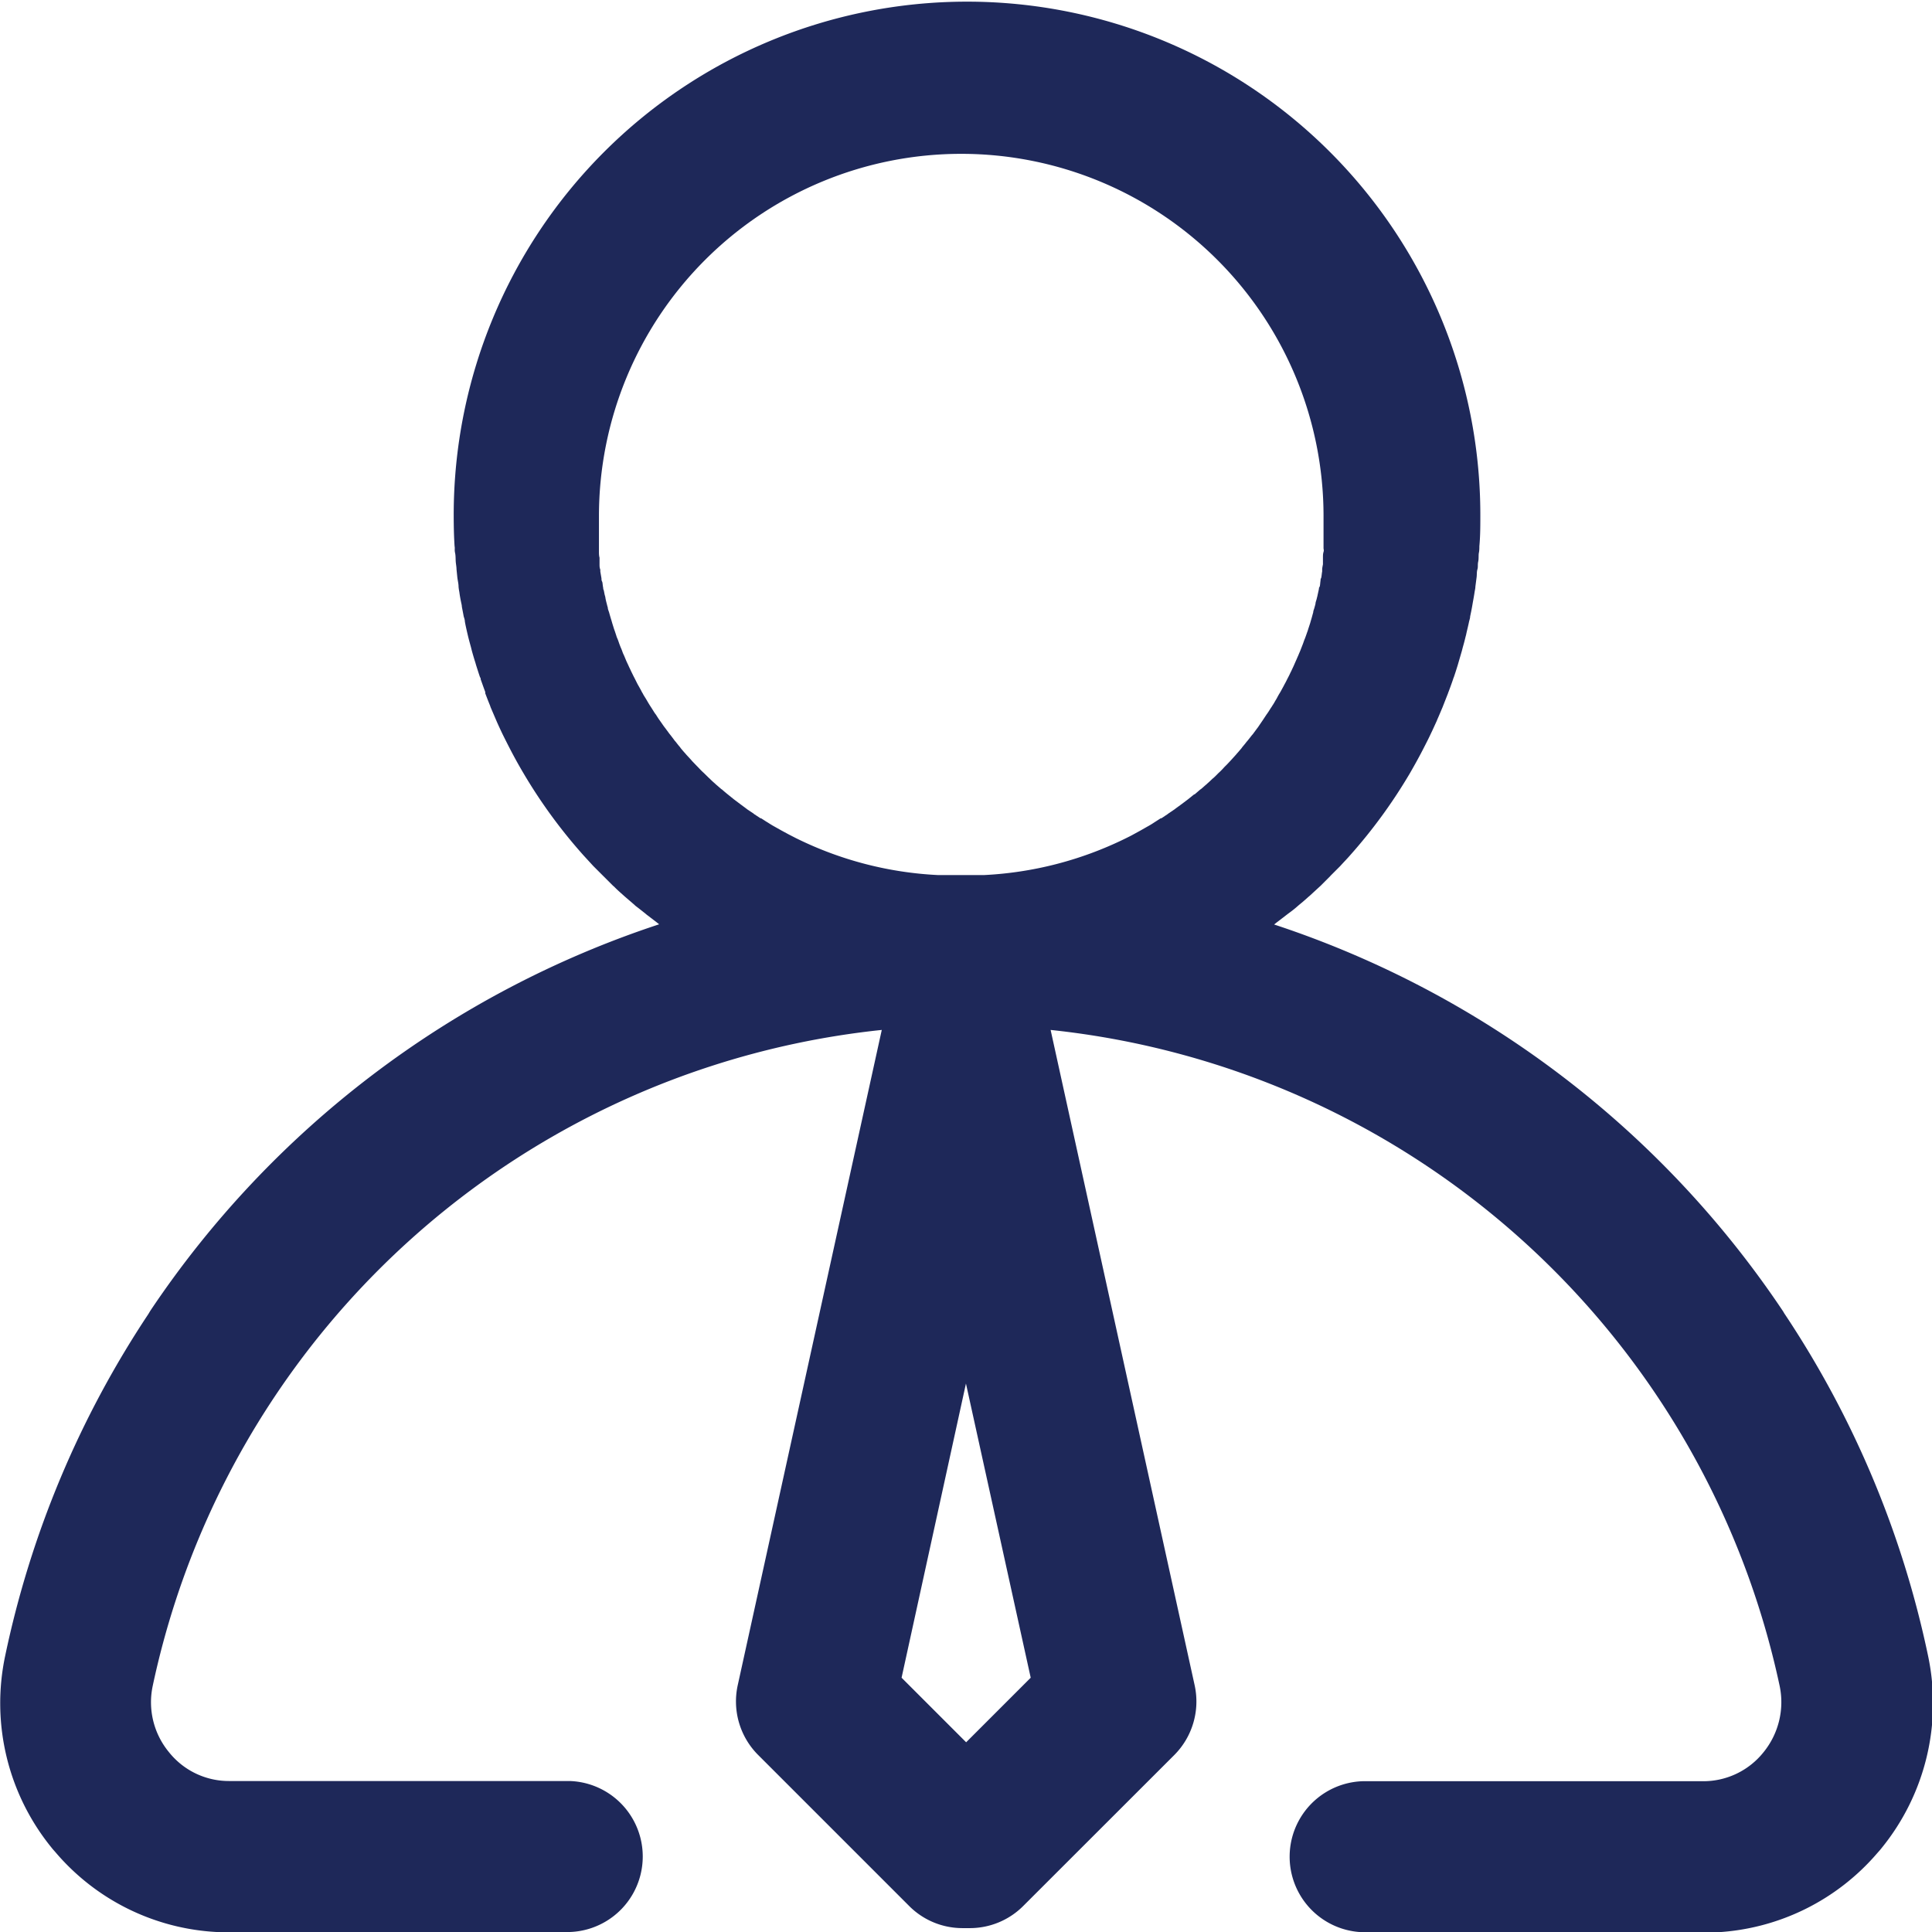 <svg xmlns="http://www.w3.org/2000/svg" width="19.899" height="19.901" viewBox="0 0 19.899 19.901">
  <path id="Color_Overlay" data-name="Color Overlay" d="M585.7,955.451h-.116a.778.778,0,0,1,0-1.555h3.51a.793.793,0,0,0,.622-.3.817.817,0,0,0,.165-.681v0a8.6,8.6,0,0,0-7.509-6.757l1.484,6.752a.781.781,0,0,1-.21.716l-1.555,1.554a.777.777,0,0,1-.549.229l-.04,0-.039,0a.775.775,0,0,1-.549-.229l-1.555-1.555a.78.78,0,0,1-.21-.716l1.484-6.751a8.59,8.59,0,0,0-7.509,6.756v0a.807.807,0,0,0,.165.68.789.789,0,0,0,.622.3h3.51a.778.778,0,0,1,0,1.555h-3.51l-.131,0a2.342,2.342,0,0,1-1.652-.815c-.014-.017-.03-.033-.043-.05a2.358,2.358,0,0,1-.481-1.978,10.105,10.105,0,0,1,1.474-3.52l.021-.035a10.112,10.112,0,0,1,5.241-3.981l-.025-.02-.094-.072a.216.216,0,0,1-.022-.018c-.032-.025-.064-.051-.1-.078a.156.156,0,0,1-.014-.013l-.1-.086-.011-.01c-.034-.03-.068-.06-.1-.093l-.008-.006-.1-.1-.005-.005c-.033-.033-.068-.068-.1-.1h0l-.1-.109,0,0a5.33,5.33,0,0,1-.62-.849v0q-.077-.13-.146-.265h0q-.035-.068-.068-.135v0c-.022-.046-.043-.091-.063-.137l-.006-.014-.054-.126-.006-.018c-.017-.041-.033-.083-.049-.125l0-.014c-.016-.042-.031-.086-.047-.13,0-.007,0-.014-.007-.022-.014-.041-.027-.082-.04-.123l-.009-.031c-.013-.04-.024-.079-.035-.118l-.009-.036c-.01-.037-.021-.076-.03-.113l-.008-.034c-.009-.04-.018-.078-.025-.118,0-.018-.007-.036-.012-.053-.006-.034-.013-.068-.019-.1,0-.017-.006-.035-.009-.052-.007-.034-.013-.068-.017-.1a.478.478,0,0,1-.008-.054c0-.034-.01-.068-.013-.1l-.008-.079c0-.025-.006-.053-.008-.079s0-.06-.007-.091,0-.045-.005-.068c-.007-.107-.009-.214-.009-.322a5.287,5.287,0,0,1,10.574,0c0,.109,0,.216-.01.322,0,.022,0,.044-.005.068s0,.06-.007.091,0,.053-.008.079-.005.052-.008.078l-.013.1c0,.018-.005.036-.008.055-.005.034-.011.068-.017.1l-.009.052c-.006.034-.013.068-.02.1,0,.018-.007.036-.011.053-.008.04-.018.079-.027.118a.264.264,0,0,1-.008.034c-.009.038-.019.076-.03.114l-.009.035-.034.117-.009.031c-.013.042-.026.083-.04.124a.138.138,0,0,0-.008.022c-.015.044-.031.088-.047.13a.092.092,0,0,0-.005.014l-.049.125-.007.018c-.018.042-.035.084-.054.126l-.005.013c-.021.046-.041.091-.063.136v0c-.021.046-.044.09-.067.135h0c-.046.091-.095.179-.145.266h0a5.371,5.371,0,0,1-.619.85l0,0c-.032.037-.067.072-.1.109h0l-.1.1-.005.006-.1.1-.009.008-.1.092-.012.01c-.032.029-.065.058-.1.086l-.015.013c-.031.028-.063.052-.1.079l-.022.017-.094.072-.025.02a10.11,10.11,0,0,1,5.24,3.981c.008.012.013.023.021.034a10.077,10.077,0,0,1,1.475,3.52,2.364,2.364,0,0,1-.481,1.98c-.013.017-.028.033-.043.05a2.347,2.347,0,0,1-1.651.815c-.044,0-.088,0-.133,0Zm-4.863-2.621.665.665.665-.665L581.5,949.8Zm.848-8.267a3.715,3.715,0,0,0,1.462-.379h0c.026-.013.051-.025.076-.039l0,0,.073-.04,0,0,.072-.041,0,0c.024-.013.049-.028.071-.043l0,0,.067-.043.007,0,.066-.044.006-.005.065-.044.006-.005.067-.049,0,0,.065-.049,0,0,.062-.05.005,0,.058-.05.008-.005c.02-.016.038-.034.058-.05l.007-.007c.019-.016.036-.033.054-.05l.01-.008c.018-.016.034-.033.051-.05l.012-.011c.017-.016.034-.034.05-.052l.01-.01c.017-.016.033-.034.049-.051l.011-.012.048-.053.01-.012c.016-.017.031-.036.046-.053l.01-.014c.014-.017.029-.034.042-.052l.013-.015c.013-.016.027-.034.041-.052l.013-.015.039-.053.013-.017.038-.056.011-.016.037-.056.012-.017c.013-.018.023-.036.035-.054a.156.156,0,0,0,.013-.02c.011-.016.022-.034.031-.051l.014-.023c.009-.017.018-.034.028-.051a.279.279,0,0,0,.015-.025l.029-.053.012-.023c.011-.019.02-.038.029-.056l.012-.023c.009-.017.017-.036.026-.053l.012-.026c.009-.018.017-.036.025-.055l.011-.025c.008-.017.015-.035.023-.052l.012-.029c.009-.019.016-.039.024-.059l.009-.023c.007-.017.013-.036.02-.055a.253.253,0,0,0,.011-.028c.007-.018.013-.037.02-.056s.006-.019.009-.028l.019-.058.008-.028c.006-.02.012-.04.017-.06l.007-.025c0-.016.009-.032.013-.049l.01-.037c0-.017.009-.036.013-.054s.006-.022.008-.033.009-.04.013-.06,0-.018.007-.027.007-.038.01-.058,0-.022.006-.032.007-.047.012-.07l0-.019c0-.019.005-.037.008-.055l0-.036,0-.034c0-.019,0-.038.006-.057s0-.027,0-.04l0-.051c0-.018,0-.037,0-.054l0-.039c0-.06,0-.123,0-.185a3.731,3.731,0,0,0-7.463,0c0,.062,0,.125,0,.186l0,.039c0,.017,0,.035,0,.054l0,.05c0,.014,0,.027,0,.04s0,.039.006.059l0,.032,0,.037c0,.018,0,.035.008.054l0,.02.012.07c0,.01,0,.022.006.032s.006.038.01.057,0,.018.005.027.008.04.014.06.005.022.007.033.008.037.013.054a.357.357,0,0,0,.01.037c0,.017.008.033.013.049l.007.025c.006.021.012.041.018.06l.008.028.018.058.01.028c.006.019.013.038.018.056l.012.028c.007.019.013.038.02.056l.009.023c.009.019.016.039.023.059l.013.028.022.053.012.026c.009.018.016.036.025.053l.012.026.026.053.012.023.028.056.013.023c.01.018.02.035.029.053s.01.016.014.025.02.034.03.05l.014.024c.01.017.02.034.031.051l.013.02.034.054.013.017c.011.018.023.037.036.055l.012.017c.013.018.025.037.039.055l.013.017.039.053.013.016c.013.017.027.035.039.052l.013.015c.014.018.027.035.042.052l.01.014c.015.018.03.036.046.053l.01.012.049.053.01.012.049.051.01.01c.017.018.034.036.051.052l.012.011.051.05.009.008c.017.017.035.034.054.05l.007.007.058.05.008.005c.019.017.039.034.059.05l0,0,.062.05,0,0,.065.049,0,0,.066.049.006.005.066.044.005.005.067.044.006,0c.023.014.045.03.068.043l0,0c.023.015.047.03.071.043l0,0,.073.041,0,0,.074.04,0,0,.076.039h0a3.7,3.7,0,0,0,1.462.379l.185,0Z" transform="translate(-571.551 -935.55)" fill="#1e2859"/>
</svg>
